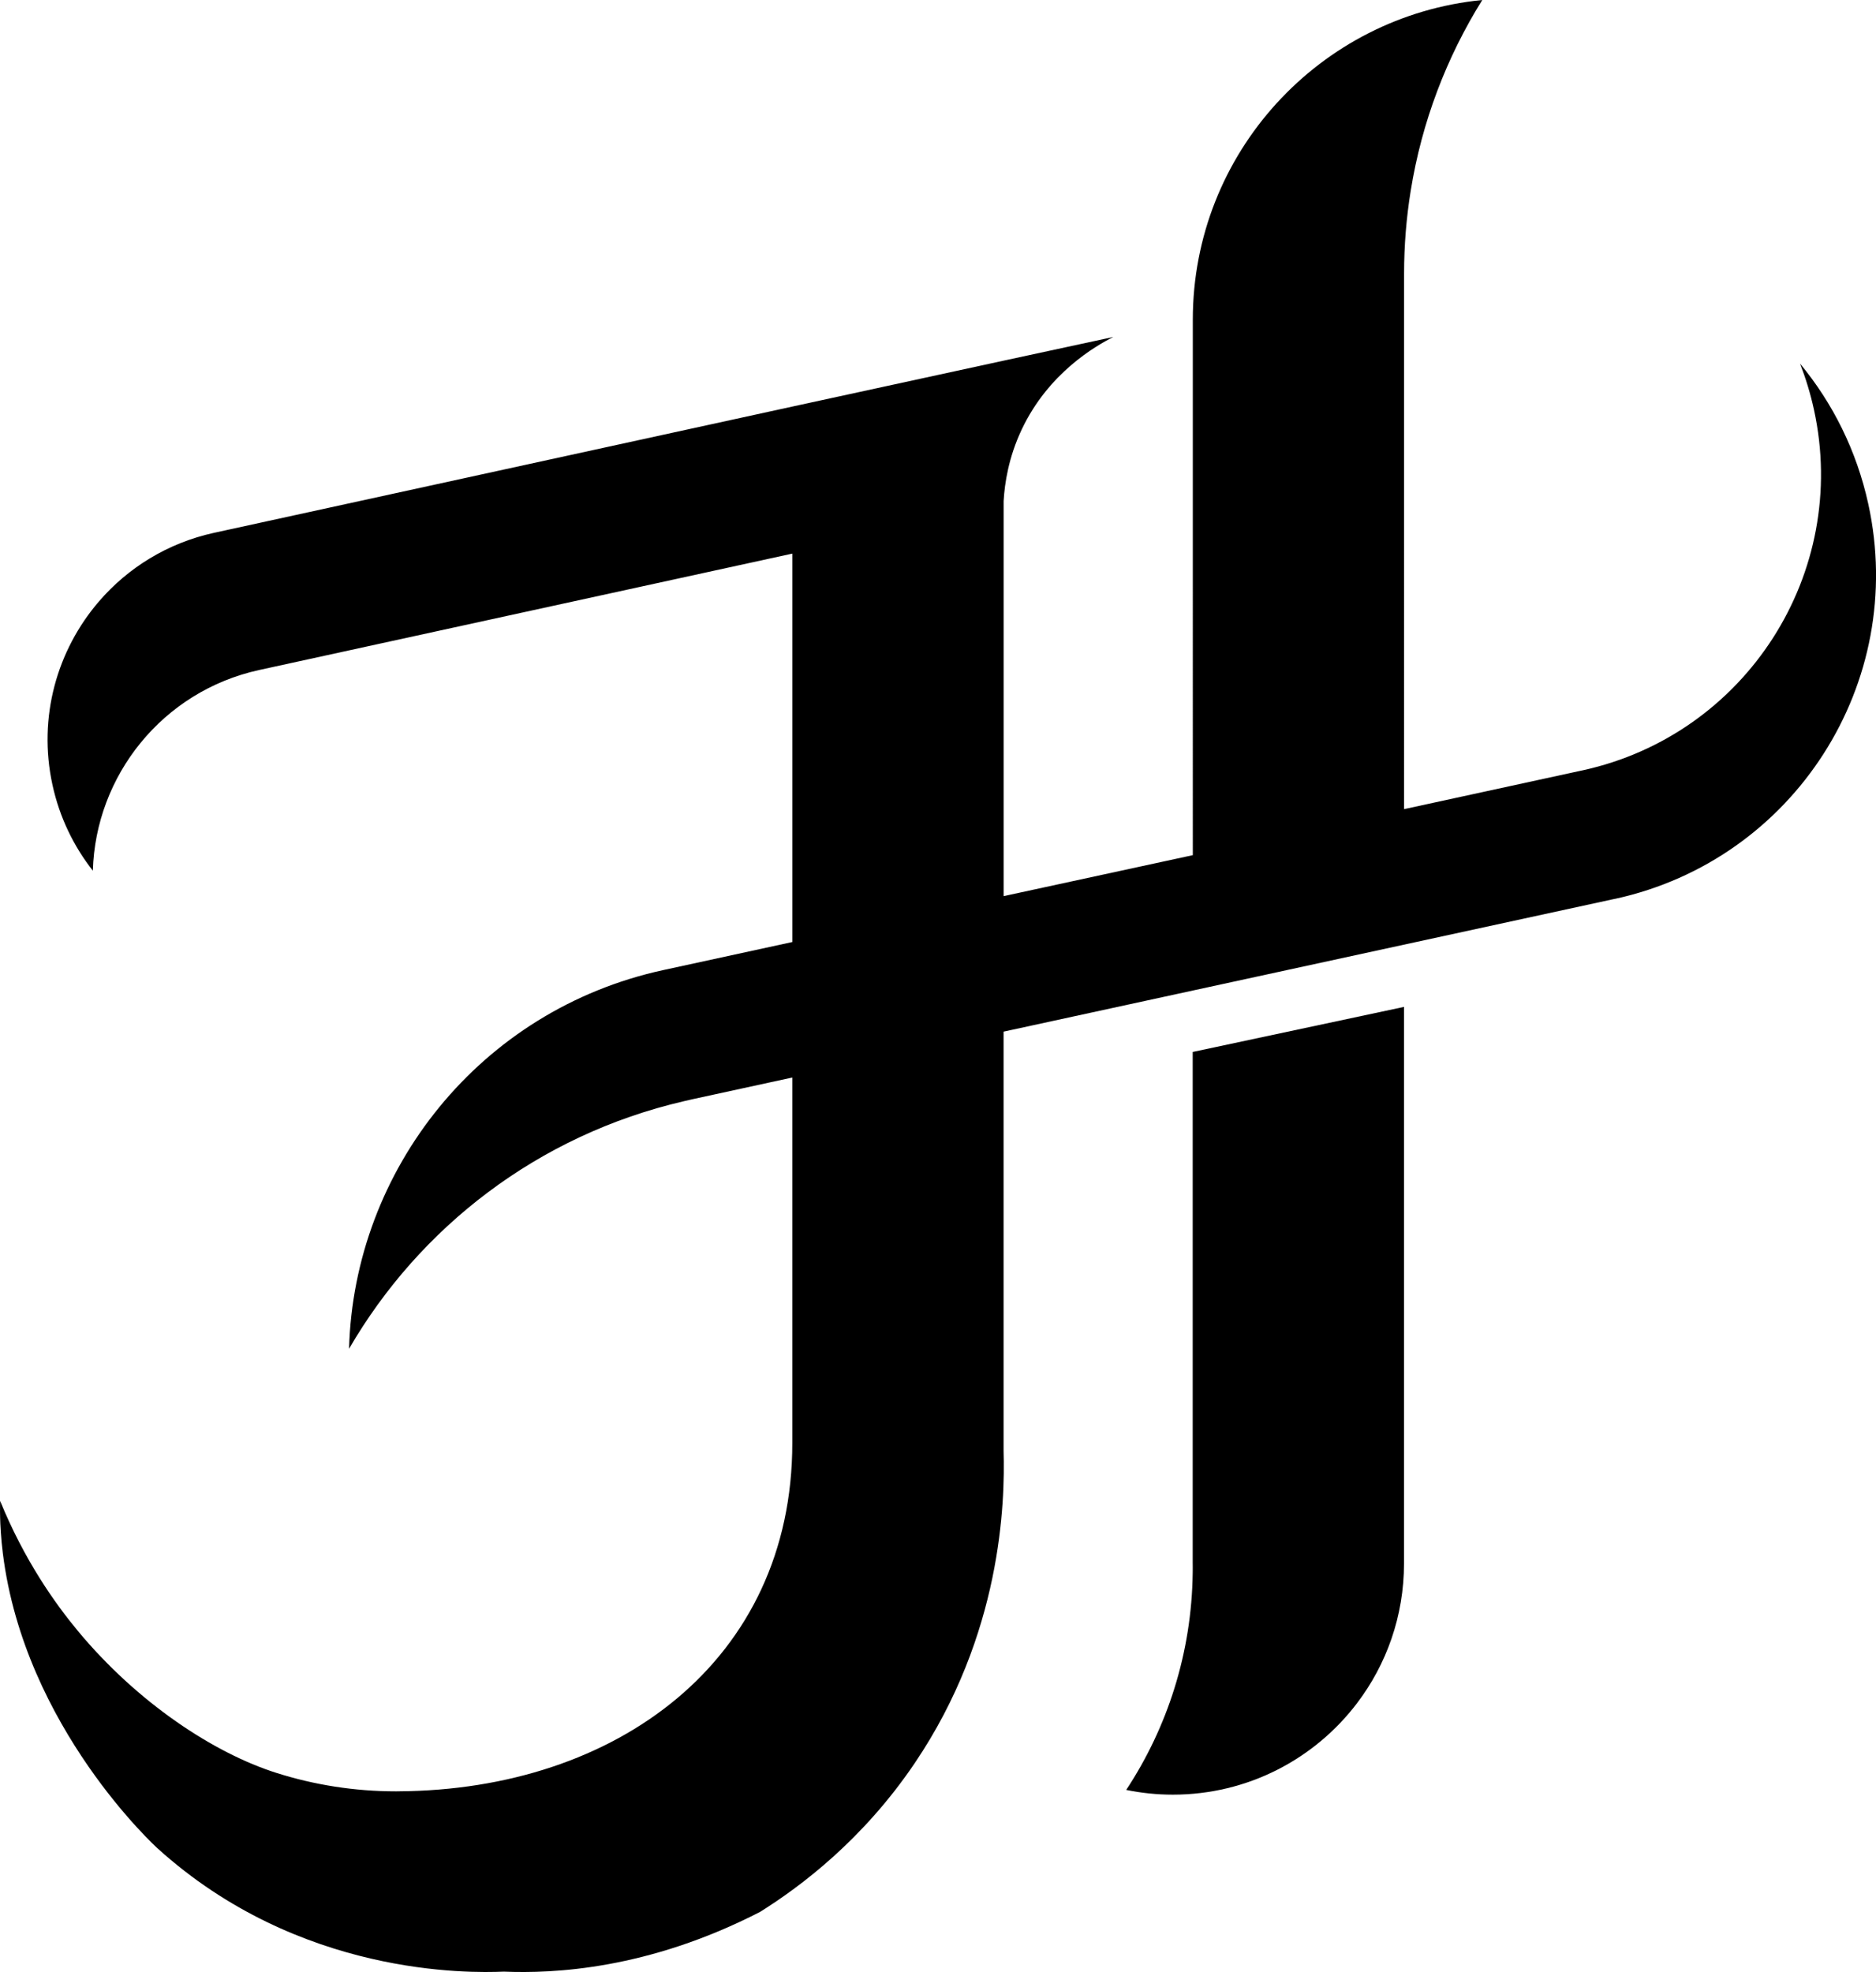 <?xml version="1.0" encoding="UTF-8"?>
<svg id="Layer_2" data-name="Layer 2" xmlns="http://www.w3.org/2000/svg" viewBox="0 0 919.31 966.39" fill="#000000">
  <g id="Layer_1-2" data-name="Layer 1">
    <g>
      <path d="M584.48,515.51l103.53-22.08v272.8c0,25.77-8.62,49.55-23.13,68.58-20.69,27.15-53.35,44.66-90.12,44.66-7.84,0-15.48-.8-22.87-2.32,20.16-30.59,32.08-67.1,32.58-106.37,.02-.85,.02-1.71,.02-2.56s0-1.71-.02-2.56v-250.14Z"/>
      <path d="M791.52,440.45c-.1,.02-.21,.05-.3,.06-.3,.06-.61,.13-.91,.19-23.17,5.03-298.52,64.86-298.52,64.86v205.42c.72,25.18-.85,89.95-43.59,153.13-25.4,37.53-55.71,60.27-75.72,72.81-55.08,28.32-101.38,30.26-125.58,29.28-16.99,.71-100.32,2.36-169.67-60.39,0,0-65.18-58.98-75.84-144.62-.93-7.34-1.23-14.5-1.23-14.5-.18-4.33-.18-8.11-.11-11.19,11.94,29.18,26.86,50.16,37.93,63.53,29.44,35.56,67.07,60.16,97.47,69.78,18.51,5.88,38.24,9.04,58.7,9.04,.38,0,.79,0,1.17-.02,106.65-.63,192.94-63.9,192.94-170.73v-179.06l-49.01,10.66c-.13,.03-.3,.06-.43,.1-1.19,.26-2.39,.53-3.57,.82-71.83,16.64-129.78,62.04-164.2,121.35,2.4-87.86,64.25-166.08,153.98-185.58l63.24-13.75v-190.34l-172.23,37.6-88.8,19.39s-.08,0-.11,.02c-.05,.02-.1,.02-.14,.03-47.47,10.43-80.16,51.83-81.49,98.34-9.41-11.96-16.33-26.17-19.79-42.04-7.24-33.17,2.26-66.11,22.85-89.99,14.14-16.39,33.51-28.53,56.28-33.53,.05-.02,.1-.02,.14-.03,.03,0,.06-.02,.1-.02l283.2-61.83,103.53-22.5,53.74-11.6c-8.76,4.44-31.75,17.62-44.85,45.29-6.48,13.69-8.38,26.38-8.89,35.11v193.61c30.9-6.68,61.8-13.38,92.71-20.08V156.67c0-81.7,62.2-148.85,141.85-156.67-17.47,28-29.63,59.65-35.08,93.56-2.13,13.22-3.24,26.8-3.24,40.61V396.52s78.86-17.15,86.25-18.75c.1-.02,.21-.05,.3-.06,.32-.06,.66-.14,.98-.21,80.11-17.53,130.85-96.67,113.32-176.78-1.71-7.8-4.01-15.32-6.81-22.53,15.98,19.31,27.73,42.63,33.45,68.82,19.18,87.66-36.33,174.27-123.99,193.45Z"/>
    </g>
  </g>
</svg>